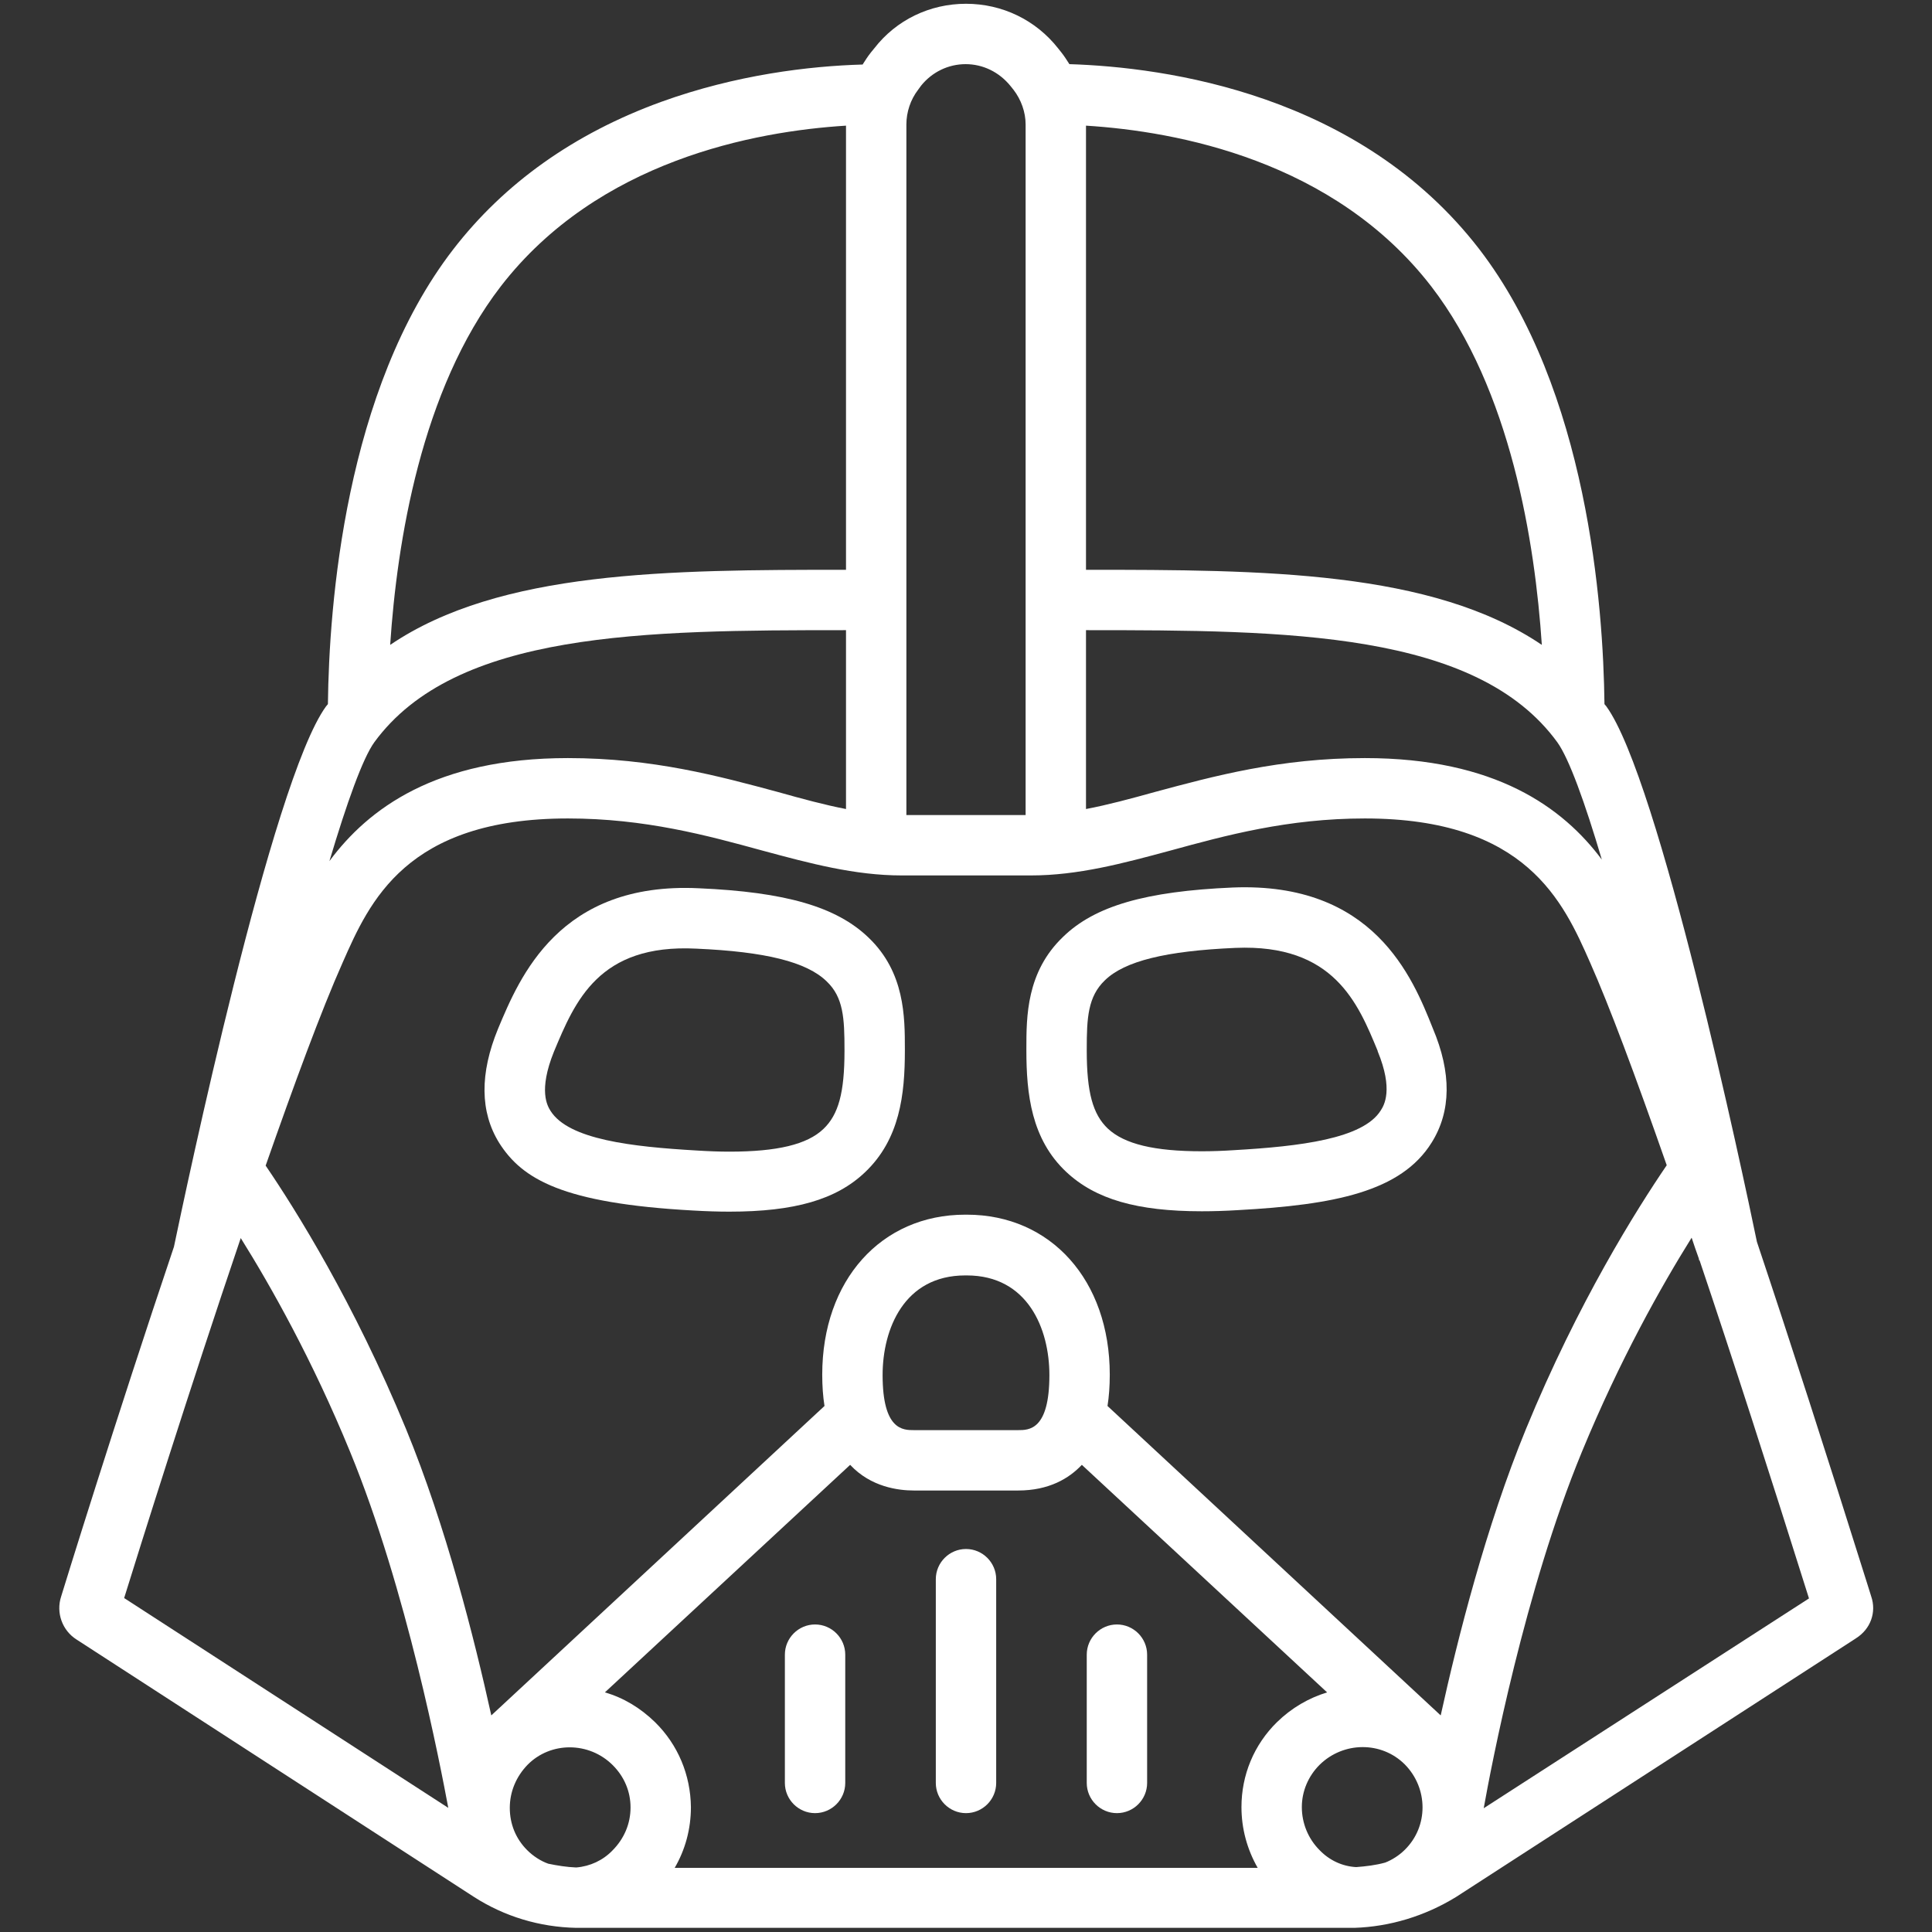 <?xml version="1.0" encoding="utf-8"?>
<!-- Generator: Adobe Illustrator 21.0.0, SVG Export Plug-In . SVG Version: 6.00 Build 0)  -->
<svg version="1.1" id="Layer_1" xmlns="http://www.w3.org/2000/svg" xmlns:xlink="http://www.w3.org/1999/xlink" x="0px" y="0px"
	 viewBox="0 0 512 512" style="enable-background:new 0 0 512 512;" xml:space="preserve">
<rect x="0" y="0" width="512" height="512" fill="#333333" stroke="none"/>
<style type="text/css">
	.st0{fill:#ffffff;}
</style>
<g>
	<path class="st0" d="M326.7,235.2L326.7,235.2c-23.1,1-36.6,4.9-45,13.1c-9.7,9.3-9.7,21.1-9.7,29.7v0.3c0,11.6,1.3,23.6,10.6,32.3
		c7.7,7.2,18.7,10.4,35.9,10.4c3,0,6.3-0.1,9.5-0.3c25.7-1.4,43.3-4.9,51.4-17.9c5.2-8.3,5.3-18.5,0.3-30.3
		C374.3,258.9,364,233.7,326.7,235.2z M365.9,294.3c-4.7,7.5-21.4,9.5-38.8,10.5c-3,0.2-5.9,0.3-8.6,0.3c-12.6,0-20.5-1.9-24.9-6
		c-4-3.8-5.6-9.6-5.6-20.7V278c0-8.2,0.3-13.9,4.8-18.2c5.2-5.1,16.2-7.8,34.6-8.6c26.1-1.1,32.5,14.7,37.7,27.3l0,0.1
		C369.3,288.8,366.8,292.9,365.9,294.3z"/>
	<path class="st0" d="M296,480.5c4.4,0,8-3.6,8-8v-34c0-4.4-3.6-8-8-8s-8,3.6-8,8v34C288,476.9,291.6,480.5,296,480.5z"/>
	<path class="st0" d="M256,480.5c4.4,0,8-3.6,8-8v-54c0-4.4-3.6-8-8-8c-4.4,0-8,3.6-8,8v54C248,476.9,251.6,480.5,256,480.5z"/>
	<path class="st0" d="M185.2,235.4c-37-1.8-47.5,23.6-53.2,37.2l7.4,3.1l-7.4-3.1l0,0c-4.9,11.9-4.8,22.1,0.3,30.3
		c6.1,9.6,16.8,16,51.4,17.9c3.5,0.2,6.6,0.3,9.6,0.3c17.3,0,28.3-3.2,35.9-10.4c9.3-8.8,10.6-20.7,10.6-32.3v-0.3
		c0-8.6,0-20.4-9.6-29.6C221.7,240.3,208.2,236.4,185.2,235.4z M223.8,278.5c0,11.1-1.6,16.9-5.6,20.7c-4.3,4.1-12.2,6-24.9,6
		c-2.6,0-5.4-0.1-8.6-0.3c-17.3-1-34-2.9-38.8-10.5c-0.8-1.3-3.3-5.3,0.9-15.7l0,0c5.6-13.4,11.9-28.6,37.7-27.3
		c18.3,0.8,29.3,3.5,34.6,8.7c4.4,4.2,4.7,9.7,4.7,18.1V278.5z"/>
	<path class="st0" d="M216,480.5c4.4,0,8-3.6,8-8v-34c0-4.4-3.6-8-8-8s-8,3.6-8,8v34C208,476.9,211.6,480.5,216,480.5z"/>
	<path class="st0" d="M495.9,423.1l-1-3.2c-10.9-34.7-20.7-65.1-29.3-90.8c-3.8-18.4-25.9-122.6-39.9-141.9
		c-0.2-0.2-0.3-0.4-0.5-0.6c-0.3-26.1-4.5-83.3-33.2-120.6c-31.7-41.1-83-48.2-108.6-49c-0.7-1.1-1.4-2.2-2.2-3.2l-0.8-1
		C274.5,5.3,265.6,1,256,1c-9.6,0-18.5,4.3-24.3,11.8l-0.9,1.1c-0.8,1-1.5,2.1-2.2,3.2c-14.1,0.4-33.5,2.7-53.4,9.9
		c-23.1,8.4-41.6,21.6-55.1,39.1c-28.7,37.2-32.9,94.4-33.2,120.5c-0.2,0.2-0.3,0.4-0.5,0.6C72,207,49.1,316.1,46.1,330.4
		c-15.4,45.7-29.3,90.7-29.9,92.7c-1.4,4.3,0.3,9,4.1,11.4l105.3,68.2c8.1,5.2,17.4,8,27.1,8.2l0,0c0,0,0.1,0,0.1,0
		c0.4,0,0.8,0,1.2,0h203.6c0.4,0,0.8,0,1.2,0c0,0,0.1,0,0.1,0l0,0c9.4-0.3,18.7-3.1,27-8.2l105.6-68.3l0.3-0.2
		C495.8,431.7,497.3,427.2,495.9,423.1z M139.7,490.3c-3-3-4.6-6.9-4.6-11.2c0-4.3,1.7-8.3,4.7-11.4c6.1-6.2,16.3-6.2,22.6,0.1
		c3,3,4.7,6.9,4.7,11.2c0,4.3-1.7,8.3-4.8,11.4c-2.5,2.6-5.9,4.2-9.6,4.5c-2.5-0.1-5-0.5-7.4-1C143.3,493.2,141.3,491.9,139.7,490.3
		z M173.6,456.4c-3.9-3.8-8.4-6.5-13.3-7.9l65-60.3c5.5,5.9,12.8,6.8,16.9,6.8H256h13.8c8.2,0,13.5-3.2,16.9-6.8l65,60.3
		c-4.9,1.5-9.4,4.1-13.3,7.9c-6.1,6-9.4,14-9.4,22.5c0,5.7,1.5,11.2,4.3,16.1H178.8c2.8-4.8,4.3-10.3,4.3-16.1
		C183,470.4,179.7,462.4,173.6,456.4z M233.9,364.4c0-12.2,5.7-26.4,21.9-26.4h0.2h0.2c16.2,0,21.9,14.2,21.9,26.4
		c0,14.6-5.4,14.6-8.3,14.6H256h-13.8C239.3,379,233.9,379,233.9,364.4z M349.7,490.3c-3-3-4.7-7.1-4.7-11.4c0-4.2,1.7-8.2,4.7-11.2
		c6.3-6.2,16.4-6.3,22.6-0.1c6.2,6.3,6.3,16.4,0,22.6c-1.5,1.5-3.4,2.7-5.2,3.4c-2.5,0.7-5.1,1-7.7,1.2
		C355.7,494.6,352.3,493,349.7,490.3z M381.8,454.6l-88.3-82c0.4-2.5,0.6-5.3,0.6-8.3c0-25-15.6-42.4-37.9-42.4H256h-0.2
		c-22.3,0-37.9,17.4-37.9,42.4c0,3,0.2,5.8,0.6,8.3l-88.3,82c-4.5-20.4-12-50.1-22.6-75.9c-13.8-33.5-29.3-58.2-37.2-69.8
		c7.5-21.4,14.7-41,20.4-53.8c7.1-16.1,16.8-38.2,59.7-38.2c20.4,0,36.9,4.5,51.5,8.5c12.6,3.4,24.5,6.6,37,6.6h34.2
		c12.5,0,24.4-3.2,37-6.6c14.6-4,31.1-8.5,51.5-8.5c42.8,0,52.6,22.1,59.7,38.2c5.1,11.5,11.9,29.7,20.3,53.7
		c-7.9,11.6-23.5,36.3-37.3,69.9C393.8,404.5,386.3,434.2,381.8,454.6z M224.2,167v47.4c-5.7-1.1-11.6-2.7-18-4.5
		c-15.6-4.2-33.2-9-55.7-9c-35,0-52.9,13.4-63.2,27.3c4.6-15.4,8.8-27.2,11.9-31.5C120.7,167.3,170.8,167,224.2,167z M287.8,167
		c53.3,0,103.5,0.3,124.9,29.7c3.1,4.3,7.3,15.9,11.8,31.1c-10.3-13.8-28.2-26.9-62.8-26.9c-22.5,0-40.1,4.8-55.7,9
		c-6.5,1.8-12.4,3.4-18.2,4.5V167z M379.3,75.9c21.1,27.4,27.5,67.9,29.3,95c-29.1-19.7-73.8-19.9-120.8-19.9V33.3
		C311.9,34.8,353.5,42.5,379.3,75.9z M243.3,23.8l0.8-1.1c2.9-3.6,7.2-5.7,11.8-5.7s8.9,2.1,11.9,5.8l0.8,1c2,2.6,3.2,5.9,3.2,9.2
		v183h-31.6V33C240.2,29.7,241.3,26.4,243.3,23.8z M132.7,75.9c25.8-33.4,67.4-41.1,91.5-42.6V151c-47,0-91.7,0.2-120.8,19.9
		C105.2,143.7,111.6,103.3,132.7,75.9z M63.8,328.1c8,12.8,19,32.3,29,56.7c15,36.5,23.9,83.1,26,94.3l-85.9-55.6
		C37,410.3,50.1,368.5,63.8,328.1z M393.2,479.2c2-11.2,10.9-57.8,26-94.4c10.1-24.5,21.1-44,29.1-56.8c0.6,1.8,1.2,3.6,1.9,5.5
		c0,0.2,0.1,0.4,0.1,0.5l0.1,0c8.6,25.5,18.3,55.6,29,89.6L393.2,479.2z"/>
</g>
</svg>
